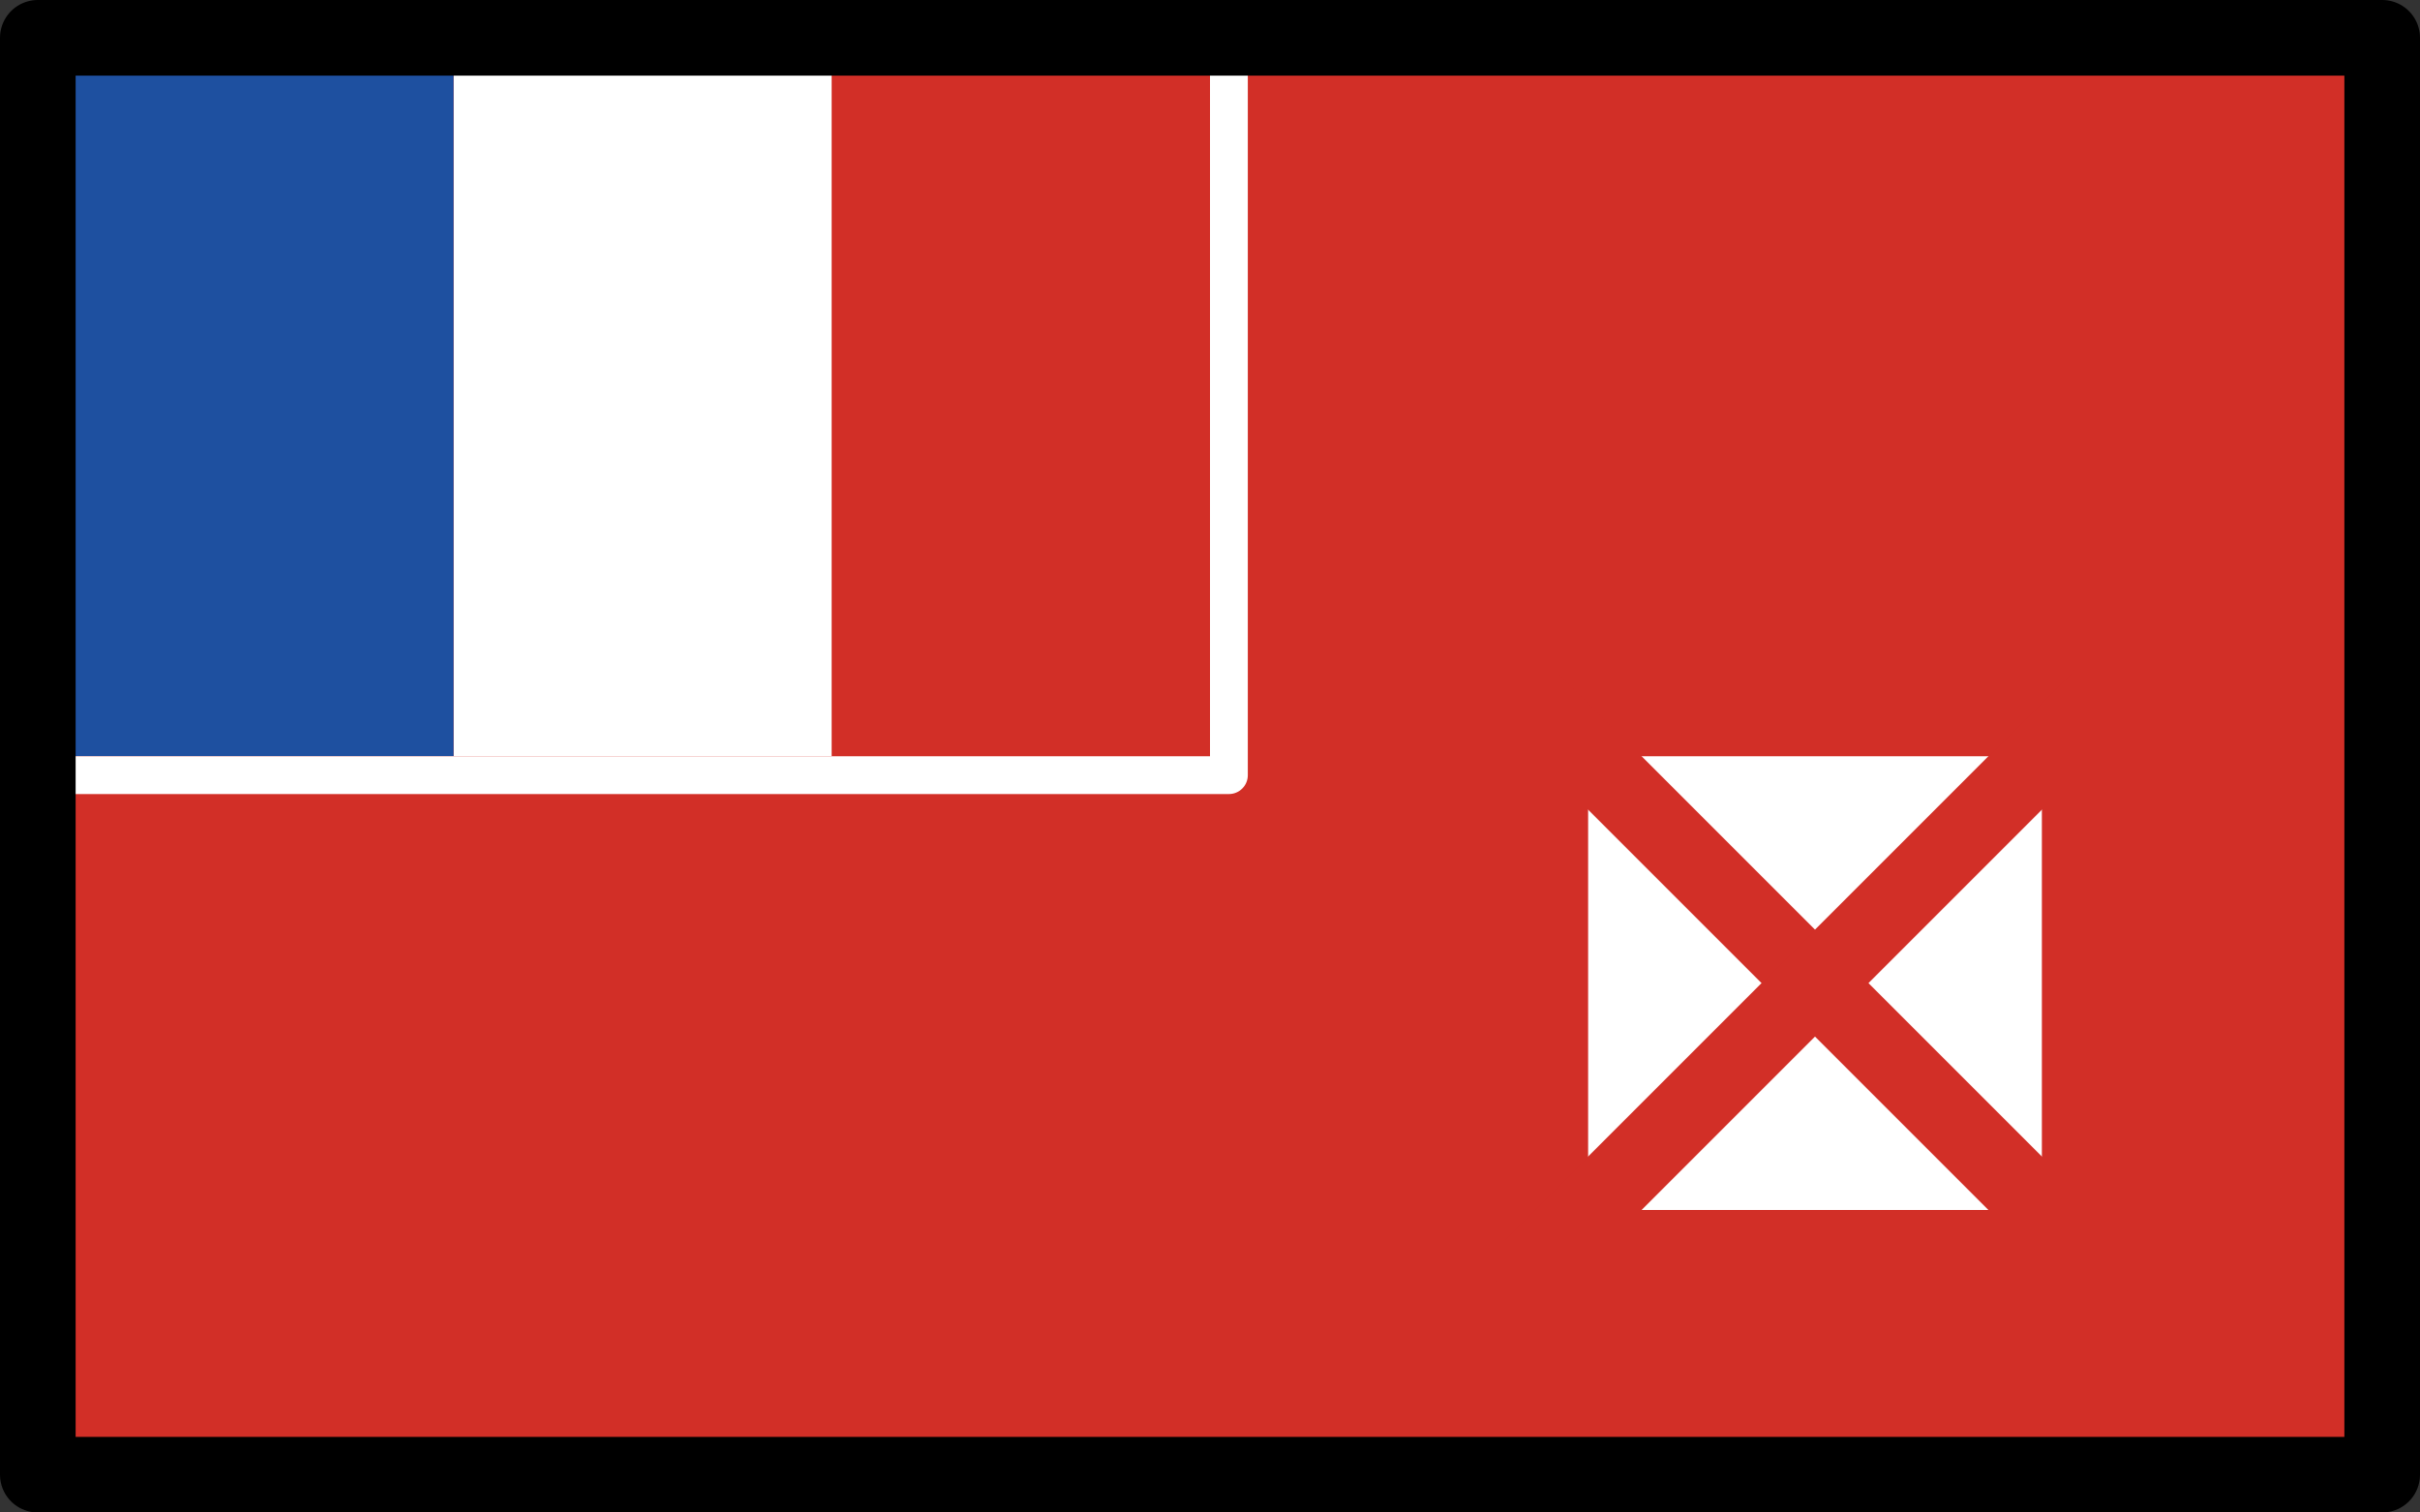 <svg xmlns="http://www.w3.org/2000/svg" xmlns:svg="http://www.w3.org/2000/svg" id="emoji" width="64" height="40" version="1.1" viewBox="0 0 64 40"><rect x="0" y="0" width="64" height="40" fill="#333333" stroke="none"/><g id="color" transform="translate(-4,-16)"><rect id="rect1" width="62" height="38" x="5" y="17" fill="#d22f27"/><rect id="rect2" width="11" height="11" x="46.5" y="36.5" fill="#fff" stroke="#fff" stroke-linecap="round" stroke-linejoin="round"/><line id="line2" x1="44.5" x2="59.5" y1="34.5" y2="49.5" fill="none" stroke="#d22f27" stroke-linecap="round" stroke-linejoin="round" stroke-width="2"/><line id="line3" x1="59.5" x2="44.5" y1="34.5" y2="49.5" fill="none" stroke="#d22f27" stroke-linecap="round" stroke-linejoin="round" stroke-width="2"/><rect id="rect3" width="11" height="19" x="5" y="17" fill="#1e50a0"/><rect id="rect4" width="10" height="19" x="16" y="17" fill="#fff"/><rect id="rect5" width="10" height="19" x="26" y="17" fill="#d22f27"/><polyline id="polyline5" fill="none" stroke="#fff" stroke-linecap="round" stroke-linejoin="round" points="36.5 17.5 36.5 36.5 5.5 36.5"/></g><g id="line" transform="translate(-4,-16)"><rect id="rect6" width="62" height="38" x="5" y="17" fill="none" stroke="#000" stroke-linecap="round" stroke-linejoin="round" stroke-width="2"/></g></svg>
